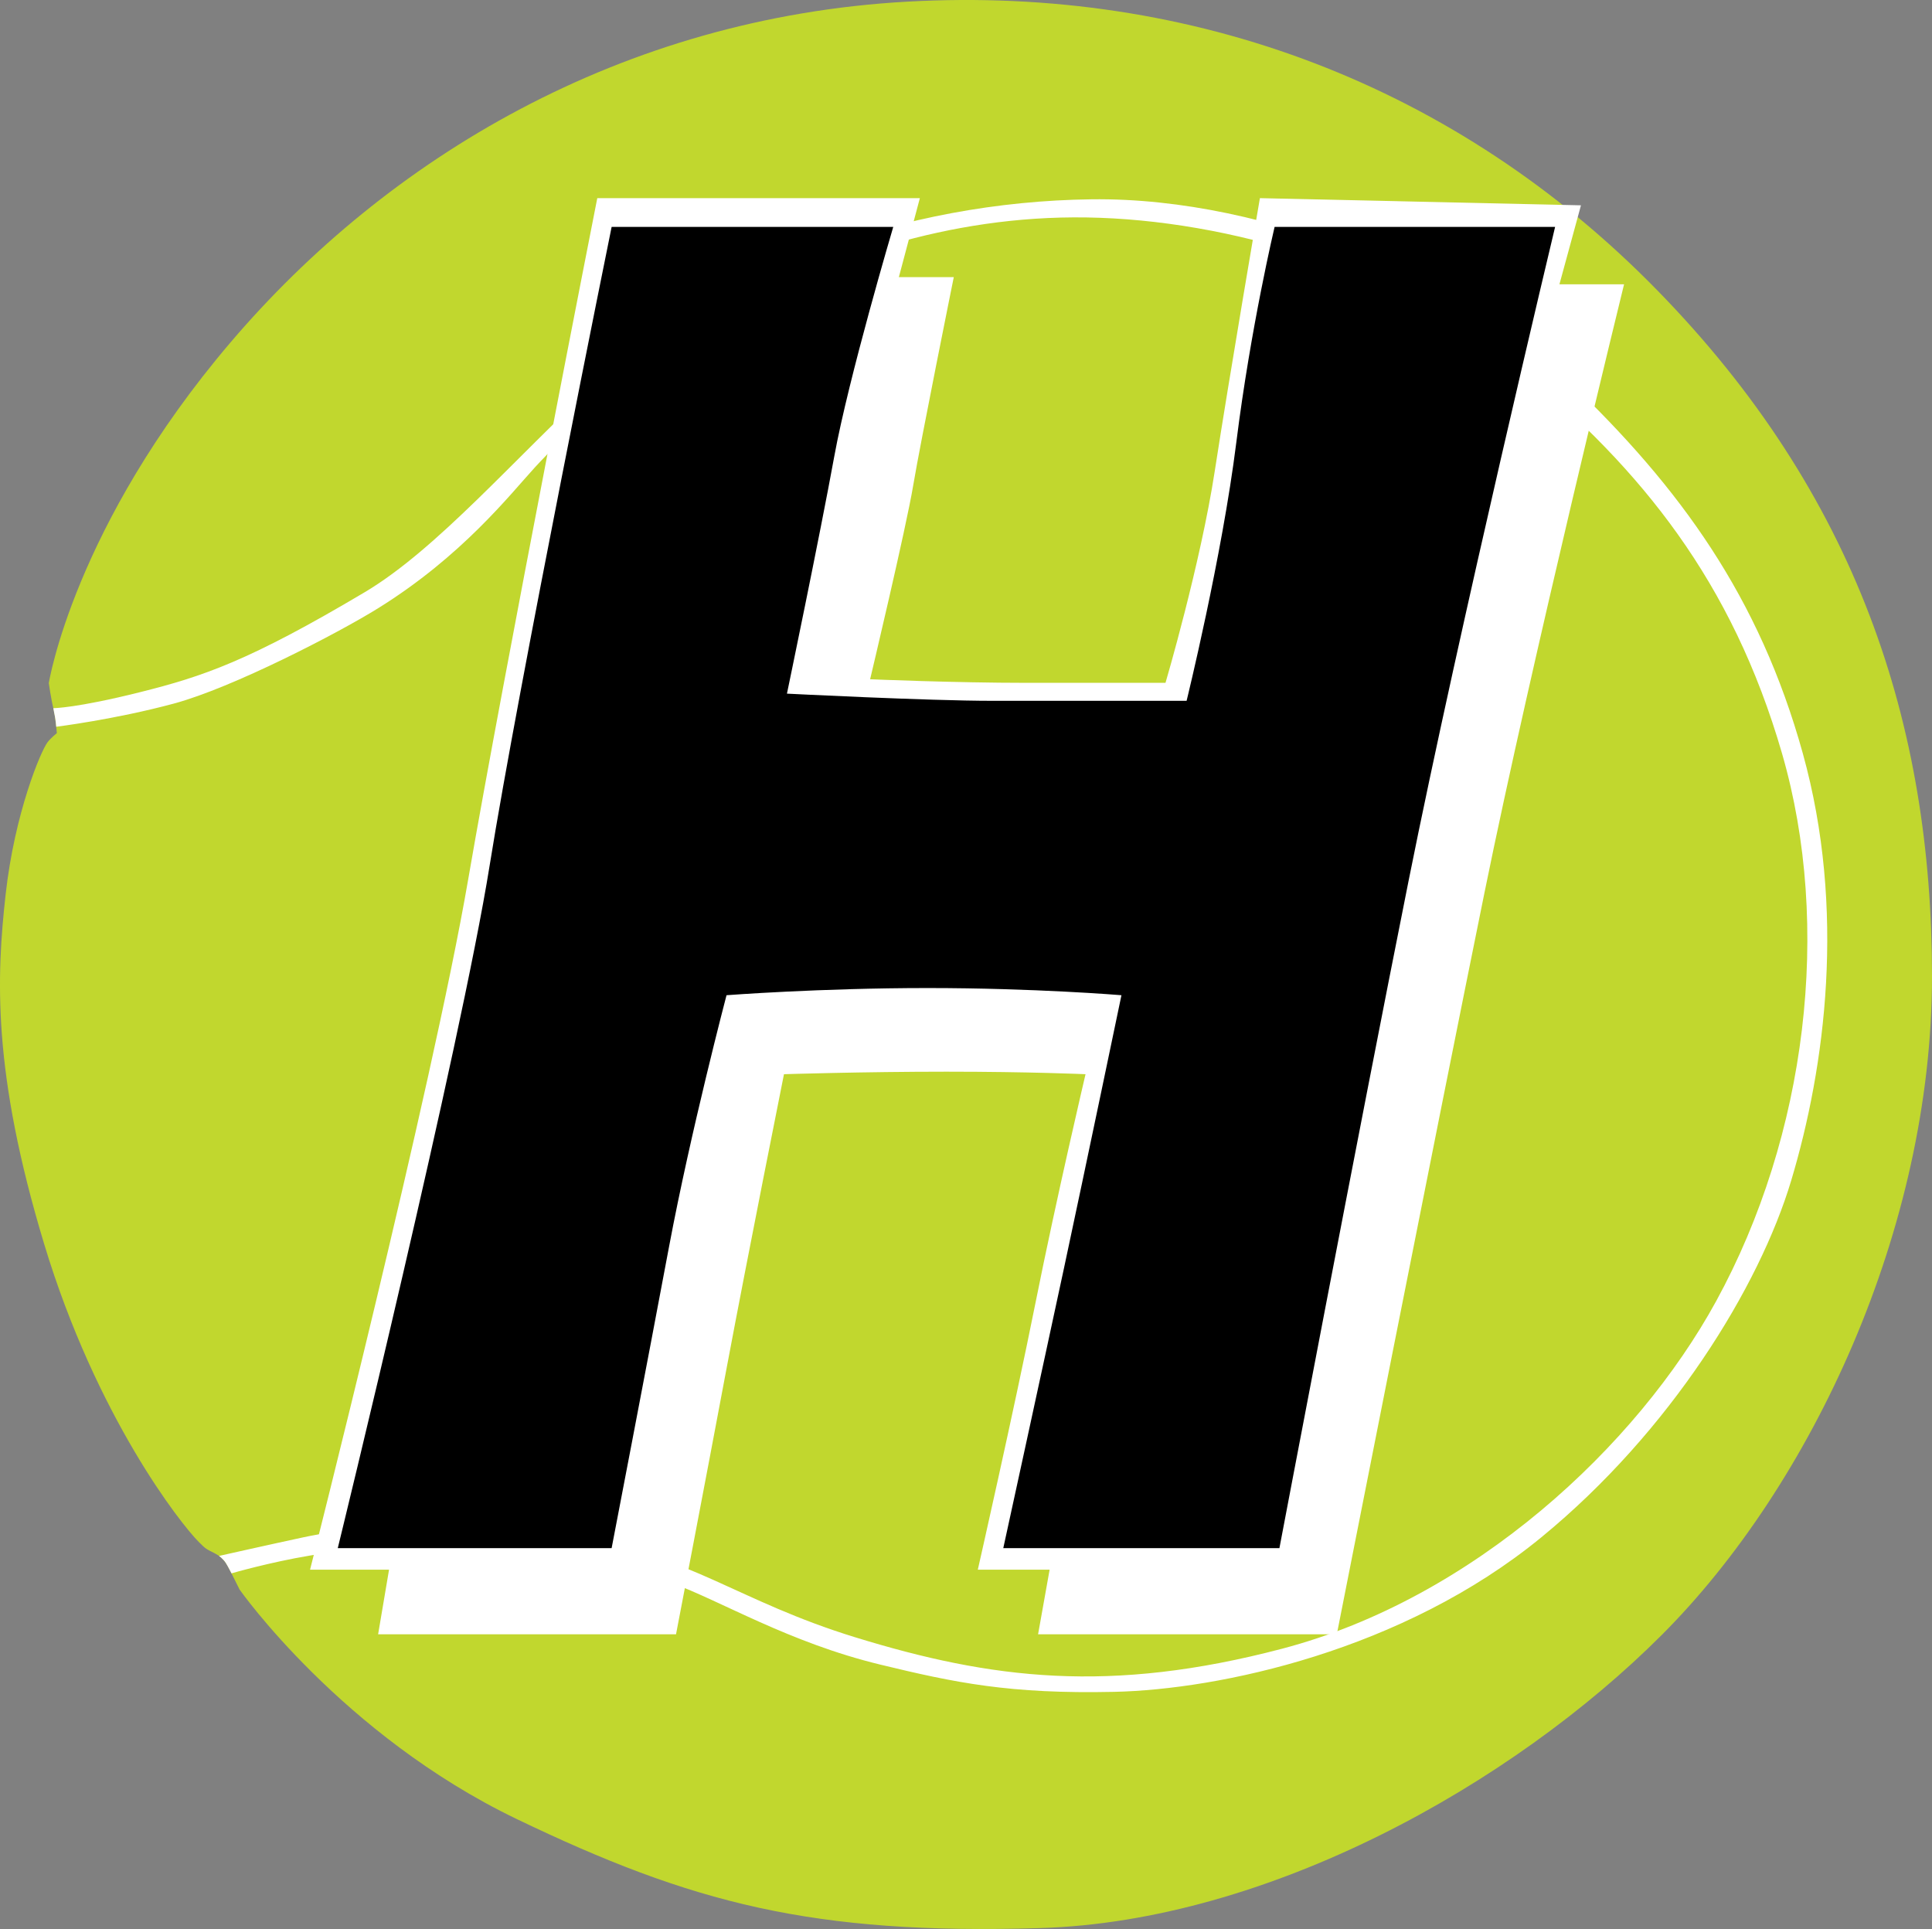 <?xml version="1.0" encoding="UTF-8"?><svg xmlns="http://www.w3.org/2000/svg" viewBox="0 0 850.48 849.12"><rect x="0" y="0" width="850.48" height="849.12" fill="#808080" stroke="none"/><g id="Ball"><path d="M25.02,322.72s-.54-7-1.54-11-2-11-2-11c0,0,11-69,80-150S273.48,7.72,399.48.72s242,37,330,127,121,191,121,302-53,224-119,290-173.38,126-273.69,129-153.31-11-230.31-48-122-101-122-101l-4-8c-1.61-3.22-3-6-7-8s-4-2-7-5c-8-8-45-55-68-131S-1.52,429.72,2.48,393.72s15.56-63.25,18.46-67c1.54-2,4.09-4,4.09-4Z" style="fill:#c1d72e; stroke-width:0px;"/></g><g id="Tape"><path d="M24.76,319.9s25.72-3.18,51.72-10.18,72.33-31.01,90-42c37-23,58-50,69-62s48-49,88-70,93-41,155-40,138,23,191,67,93,93,115,169,10.94,167.97-29,241c-35,64-107.03,130.9-191,153-76,20-128.13,13.42-188-5-52-16-72-36-123-44-63.99-10.04-106-3-120,0s-37.05,8.18-37.05,8.18c0,0,1.88,1.35,2.97,3.09s2.5,4.58,2.5,4.58c0,0,16.58-4.84,34.58-7.84s44-7,78-5,59,9,81,17,51.68,26.23,92,36c33,8,57,13,103,12s127-18,188-68c56.97-46.7,95.99-110.29,110-157,15-50,24.24-119.28,5.12-188.14s-54.01-116.98-103.12-163.86c-44-42-131-81-210-80-83,1.05-163.43,30.98-218,81-36,33-70,73-102,92-50.88,30.21-71,37-99,44s-38,7-38,7c0,0,.45,2.61.72,3.8s.55,4.38.55,4.38Z" style="fill:#fff; stroke-width:0px;"/></g><g id="HPTC_White_Shadow"><path d="M262.92,87.22h142.01l-9.25,34.77h24.18s-14.69,72.7-17.86,91.67c-3.16,18.97-18.97,85.34-18.97,85.34,0,0,37.06,1.58,69.1,1.58h60.93s15.37-52.15,21.69-93.25c6.32-41.09,19.87-120.11,19.87-120.11l141.33,3.16-9.48,34.77h28.45s-40.69,165.74-61.44,267.78c-20.75,102.05-65,326.47-65,326.47h-131.51l5.08-28.45h-31.61s15.8-69.54,25.29-116.95c9.48-47.41,22.13-101.15,22.13-101.15,0,0-24.48-1.11-61.23-1.11s-71.52,1.11-71.52,1.11c0,0-15.8,79.02-25.29,129.6-9.48,50.57-22.23,116.95-22.23,116.95h-131.14l4.81-28.45h-34.77s53.74-211.78,69.54-303.45c15.8-91.67,56.9-300.29,56.9-300.29Z" style="fill:#fff; stroke-width:0px;"/></g><g id="HPTC_Black"><path d="M269.24,99.87h123.98s-19.67,66.38-25.99,101.15c-6.32,34.77-20.81,104.31-20.81,104.31,0,0,61.91,3.16,90.35,3.16h85.58s15.57-63.22,21.89-113.79c6.32-50.57,16.85-94.83,16.85-94.83h123.48s-42.34,177.01-64.46,287.64c-22.13,110.63-56.9,293.96-56.9,293.96h-121.56s17.25-79.02,26.73-123.28c9.48-44.25,25.29-120.11,25.29-120.11,0,0-37.93-3.16-85.34-3.16s-88.51,3.16-88.51,3.16c0,0-15.8,60.06-25.29,110.63-9.48,50.57-25.29,132.76-25.29,132.76h-120.55s54.17-221.26,66.82-300.29c12.64-79.02,53.74-281.32,53.74-281.32Z" style="fill:#000; stroke-width:0px;"/></g></svg>